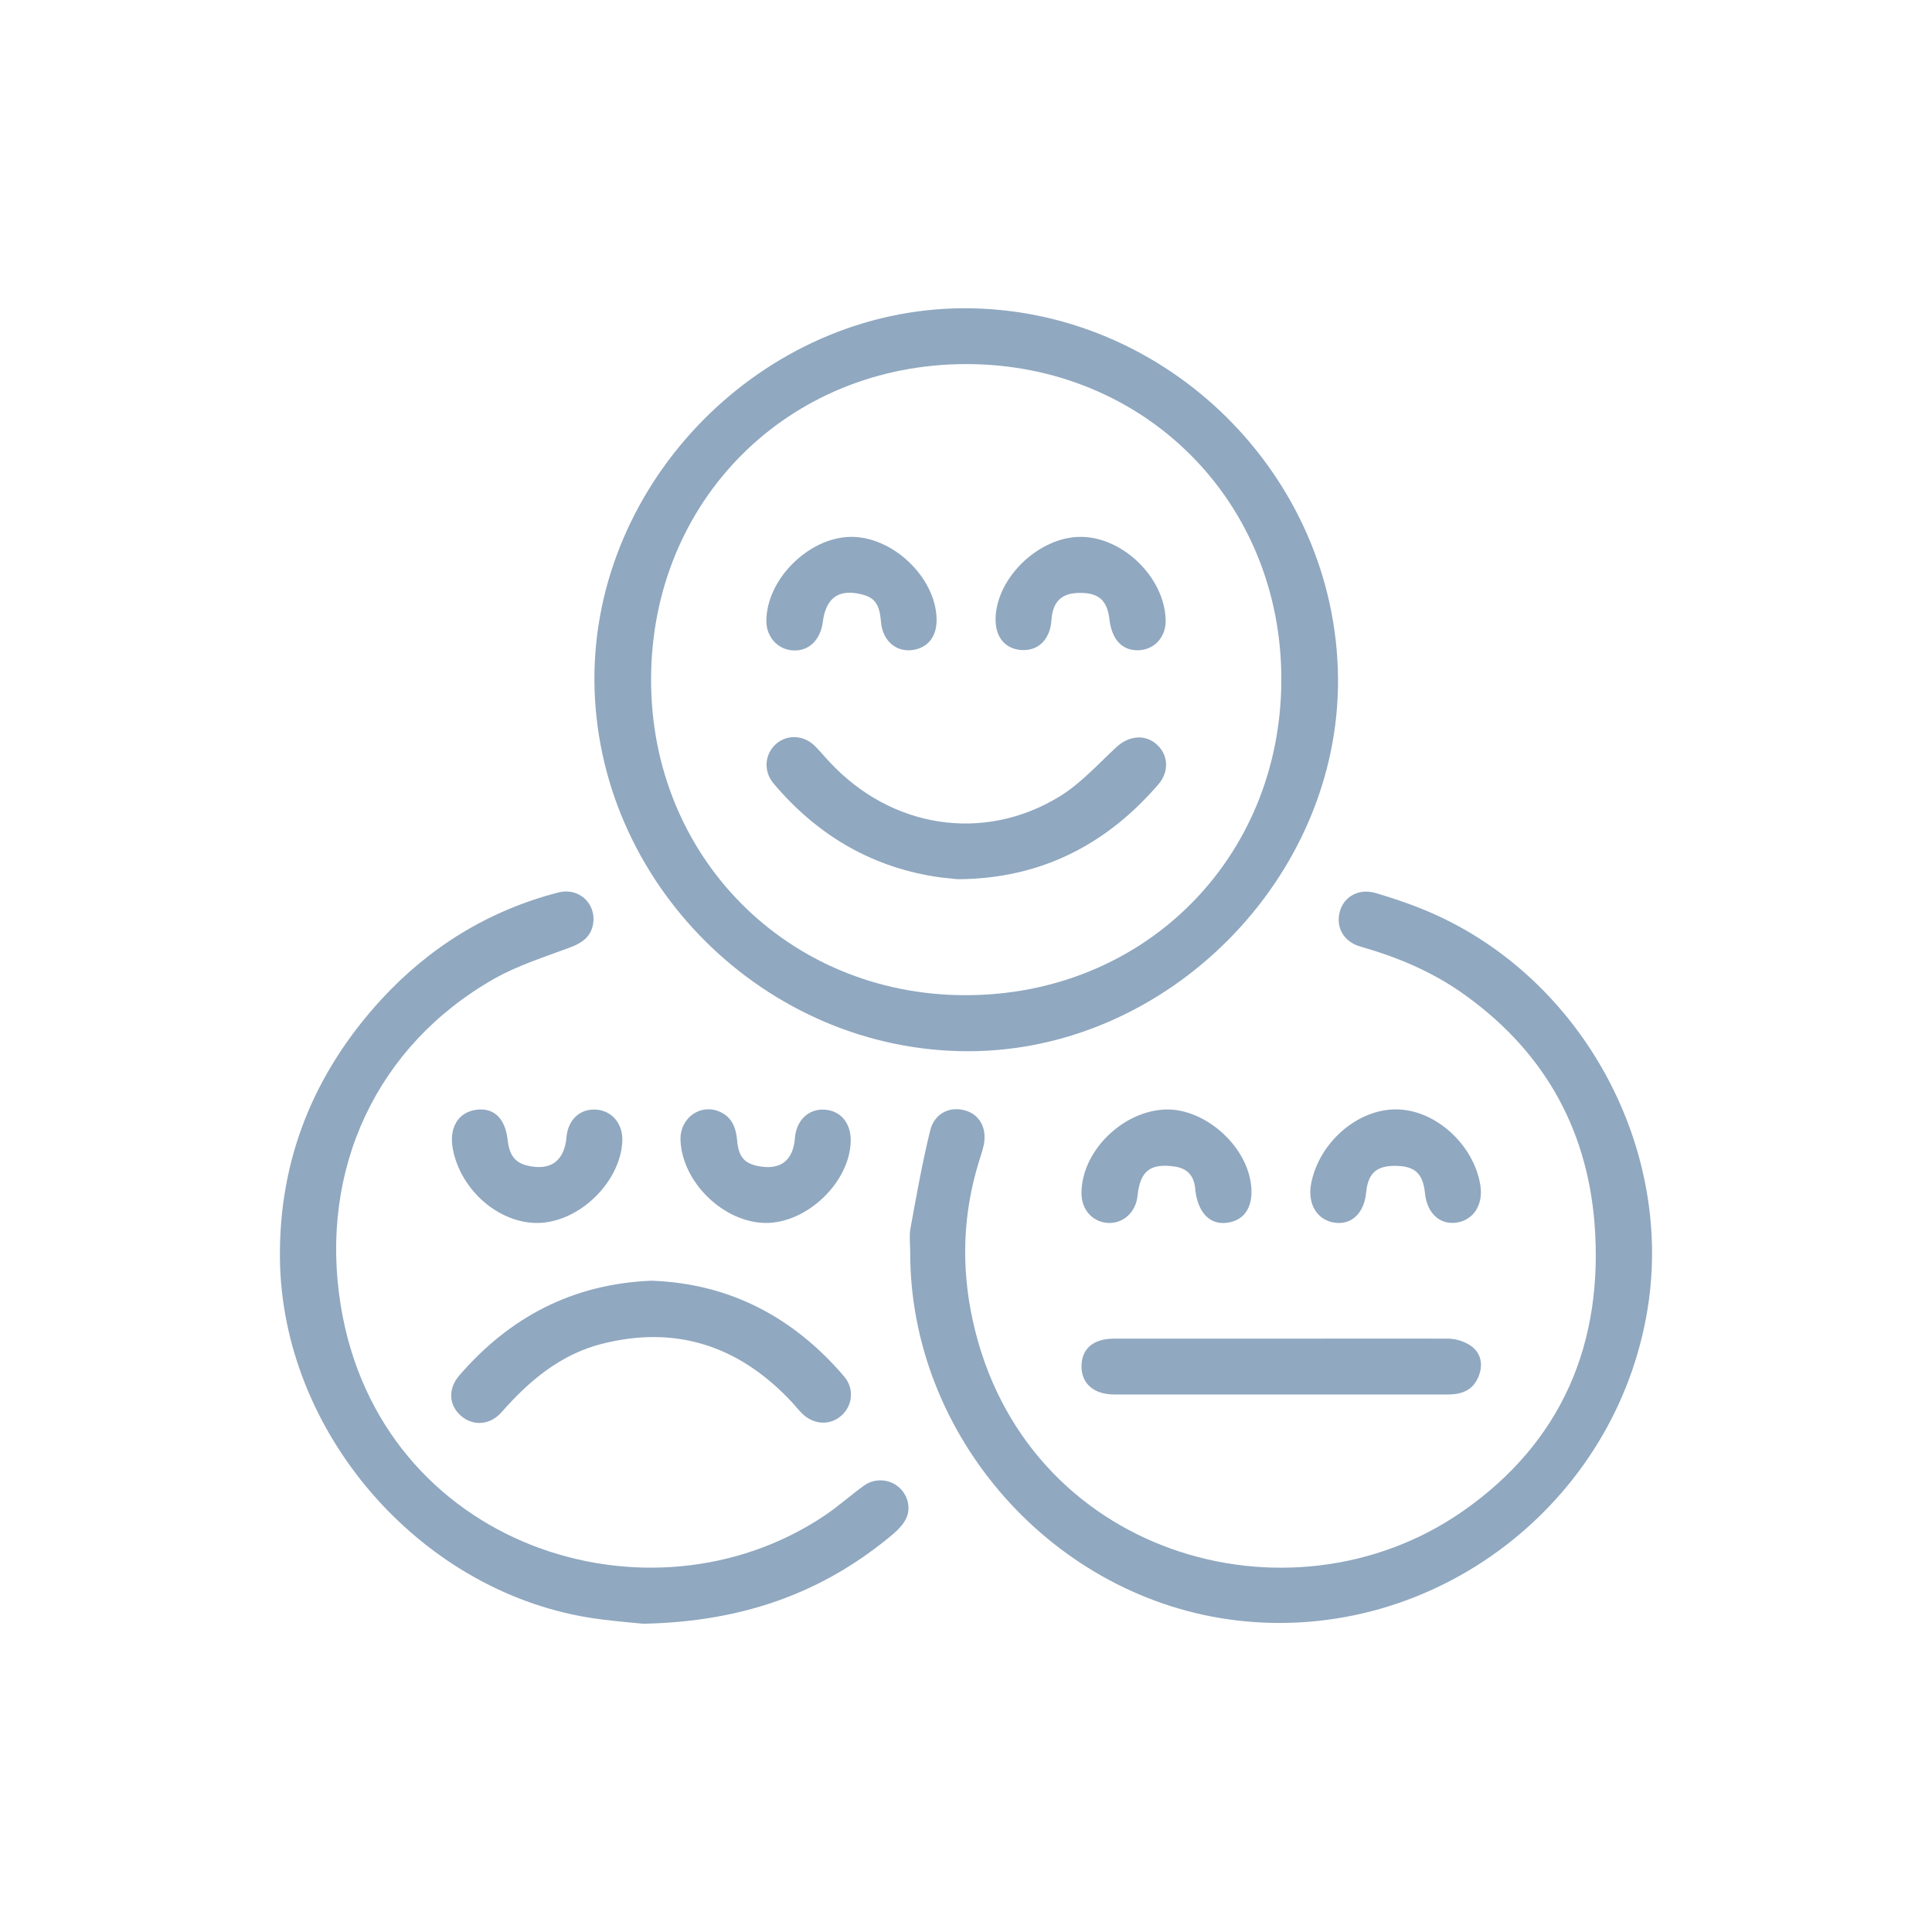 <?xml version="1.0" encoding="utf-8"?>
<!-- Generator: Adobe Illustrator 23.0.1, SVG Export Plug-In . SVG Version: 6.00 Build 0)  -->
<svg version="1.1" id="Layer_1" xmlns="http://www.w3.org/2000/svg" xmlns:xlink="http://www.w3.org/1999/xlink" x="0px" y="0px"
	 viewBox="0 0 90 90" style="enable-background:new 0 0 90 90;" xml:space="preserve">
<style type="text/css">
	.st0{fill:#90A8C0;}
</style>
<g>
	<path class="st0" d="M44.85,14.36c9.47-0.05,17.4,7.77,17.48,17.24c0.07,9.28-7.9,17.34-17.18,17.37
		C35.68,49,27.73,41.11,27.69,31.67C27.66,22.38,35.56,14.41,44.85,14.36z M44.94,46.36c8.34,0.02,14.74-6.36,14.75-14.7
		c0.01-8.3-6.37-14.69-14.67-14.7c-8.31,0-14.68,6.36-14.69,14.68C30.31,39.91,36.69,46.34,44.94,46.36z"/>
	<path class="st0" d="M42.4,58.31c-0.02,8.62,6.71,16.19,15.25,17.18c9.15,1.06,17.66-5.43,19.11-14.57
		c1.22-7.69-3.27-15.65-10.5-18.57c-0.71-0.29-1.44-0.53-2.18-0.75c-0.78-0.23-1.49,0.17-1.67,0.88c-0.19,0.73,0.19,1.4,0.98,1.62
		c1.65,0.47,3.22,1.12,4.64,2.1c3.77,2.62,5.89,6.24,6.25,10.8c0.43,5.57-1.52,10.18-6.14,13.4c-8.08,5.63-20.46,2.02-22.83-8.91
		c-0.54-2.48-0.46-4.96,0.3-7.4c0.06-0.2,0.13-0.4,0.18-0.6c0.23-0.81-0.08-1.51-0.76-1.74c-0.74-0.25-1.5,0.09-1.7,0.92
		c-0.37,1.51-0.64,3.04-0.92,4.57C42.35,57.59,42.4,57.96,42.4,58.31z"/>
	<path class="st0" d="M29.96,75.64c4.67-0.09,8.42-1.46,11.66-4.19c0.23-0.2,0.46-0.44,0.59-0.71c0.25-0.52,0.06-1.16-0.4-1.51
		c-0.44-0.34-1.09-0.37-1.57-0.02c-0.62,0.45-1.2,0.97-1.84,1.4c-8.17,5.47-20.72,1.43-22.53-9.81c-1.02-6.34,1.69-12.1,7.14-15.2
		c1.11-0.63,2.36-1.02,3.56-1.47c0.53-0.2,0.93-0.47,1.05-1.04c0.19-0.98-0.64-1.77-1.63-1.51c-3.23,0.84-5.97,2.53-8.22,4.97
		c-3.13,3.41-4.78,7.43-4.73,12.08c0.09,8.05,6.44,15.42,14.37,16.72C28.39,75.51,29.39,75.58,29.96,75.64z"/>
	<path class="st0" d="M30.35,59.66c-3.68,0.15-6.61,1.7-8.95,4.41c-0.55,0.63-0.49,1.4,0.08,1.89c0.56,0.48,1.35,0.44,1.89-0.18
		c1.29-1.47,2.75-2.69,4.67-3.18c3.39-0.86,6.28,0.06,8.69,2.55c0.22,0.22,0.41,0.47,0.63,0.69c0.54,0.54,1.32,0.58,1.85,0.09
		c0.51-0.46,0.59-1.24,0.12-1.8C36.97,61.36,33.99,59.79,30.35,59.66z"/>
	<path class="st0" d="M59.63,62.36c-2.58,0-5.16,0-7.74,0c-0.96,0-1.5,0.47-1.51,1.27c-0.01,0.82,0.57,1.33,1.53,1.33
		c5.18,0,10.36,0,15.54,0c0.77,0,1.21-0.28,1.44-0.87c0.2-0.53,0.1-1.03-0.32-1.36c-0.29-0.22-0.71-0.36-1.07-0.37
		C64.88,62.35,62.25,62.36,59.63,62.36z"/>
	<path class="st0" d="M50.38,55.59c0,0.77,0.52,1.34,1.24,1.38c0.71,0.03,1.29-0.5,1.37-1.26c0.12-1.16,0.59-1.53,1.72-1.37
		c0.57,0.08,0.89,0.4,0.96,0.97c0.01,0.04,0.01,0.08,0.01,0.12c0.13,1.07,0.68,1.64,1.49,1.53c0.86-0.12,1.26-0.82,1.09-1.9
		c-0.3-1.86-2.3-3.5-4.08-3.37C52.19,51.83,50.37,53.7,50.38,55.59z"/>
	<path class="st0" d="M65.02,54.31c0.89,0.01,1.27,0.36,1.36,1.27c0.09,0.91,0.66,1.46,1.42,1.38c0.82-0.09,1.31-0.82,1.16-1.75
		c-0.31-1.92-2.14-3.55-3.96-3.53c-1.82,0.01-3.59,1.6-3.93,3.5c-0.16,0.93,0.3,1.67,1.12,1.78c0.78,0.1,1.36-0.45,1.45-1.41
		C63.73,54.65,64.12,54.3,65.02,54.31z"/>
	<path class="st0" d="M35.68,56.97c1.93,0,3.9-1.9,3.95-3.8c0.02-0.86-0.48-1.45-1.25-1.48c-0.74-0.03-1.29,0.52-1.35,1.33
		c-0.08,1.03-0.66,1.49-1.66,1.31c-0.68-0.12-0.96-0.42-1.03-1.19c-0.05-0.6-0.24-1.11-0.83-1.36c-0.9-0.38-1.84,0.31-1.81,1.32
		C31.77,55.08,33.72,56.96,35.68,56.97z"/>
	<path class="st0" d="M25.03,56.97c1.93-0.01,3.88-1.89,3.96-3.82c0.03-0.8-0.48-1.41-1.22-1.46c-0.75-0.05-1.31,0.47-1.38,1.28
		c-0.1,1.12-0.74,1.58-1.82,1.33c-0.65-0.15-0.85-0.59-0.92-1.18c-0.11-1.03-0.65-1.54-1.48-1.42c-0.84,0.12-1.27,0.86-1.07,1.85
		C21.47,55.45,23.24,56.98,25.03,56.97z"/>
	<path class="st0" d="M45.01,40.95c3.64-0.12,6.59-1.67,8.95-4.41c0.53-0.61,0.46-1.42-0.11-1.89c-0.54-0.46-1.28-0.37-1.85,0.16
		c-0.85,0.79-1.65,1.68-2.62,2.28c-3.54,2.18-7.86,1.5-10.73-1.59c-0.23-0.24-0.44-0.5-0.68-0.74c-0.52-0.52-1.28-0.56-1.8-0.12
		c-0.54,0.46-0.63,1.26-0.14,1.85c1.97,2.34,4.45,3.85,7.49,4.34c0.31,0.05,0.62,0.08,0.93,0.11
		C44.64,40.97,44.82,40.95,45.01,40.95z"/>
	<path class="st0" d="M50.33,25.01c-1.91,0-3.87,1.86-3.95,3.74c-0.04,0.89,0.41,1.47,1.19,1.53c0.79,0.06,1.35-0.49,1.41-1.39
		c0.06-0.88,0.48-1.28,1.36-1.27c0.85,0,1.24,0.36,1.34,1.22c0.11,0.96,0.6,1.48,1.37,1.45c0.75-0.03,1.28-0.64,1.25-1.43
		C54.24,26.89,52.29,25,50.33,25.01z"/>
	<path class="st0" d="M43.63,28.82c-0.05-1.94-2.06-3.84-4.01-3.81c-1.96,0.03-3.92,1.99-3.92,3.92c0,0.75,0.54,1.34,1.26,1.37
		c0.73,0.03,1.26-0.49,1.37-1.33c0.14-1.11,0.73-1.54,1.78-1.29c0.64,0.15,0.86,0.46,0.93,1.28c0.07,0.92,0.75,1.48,1.59,1.3
		C43.29,30.11,43.65,29.59,43.63,28.82z"/>
</g>
</svg>
